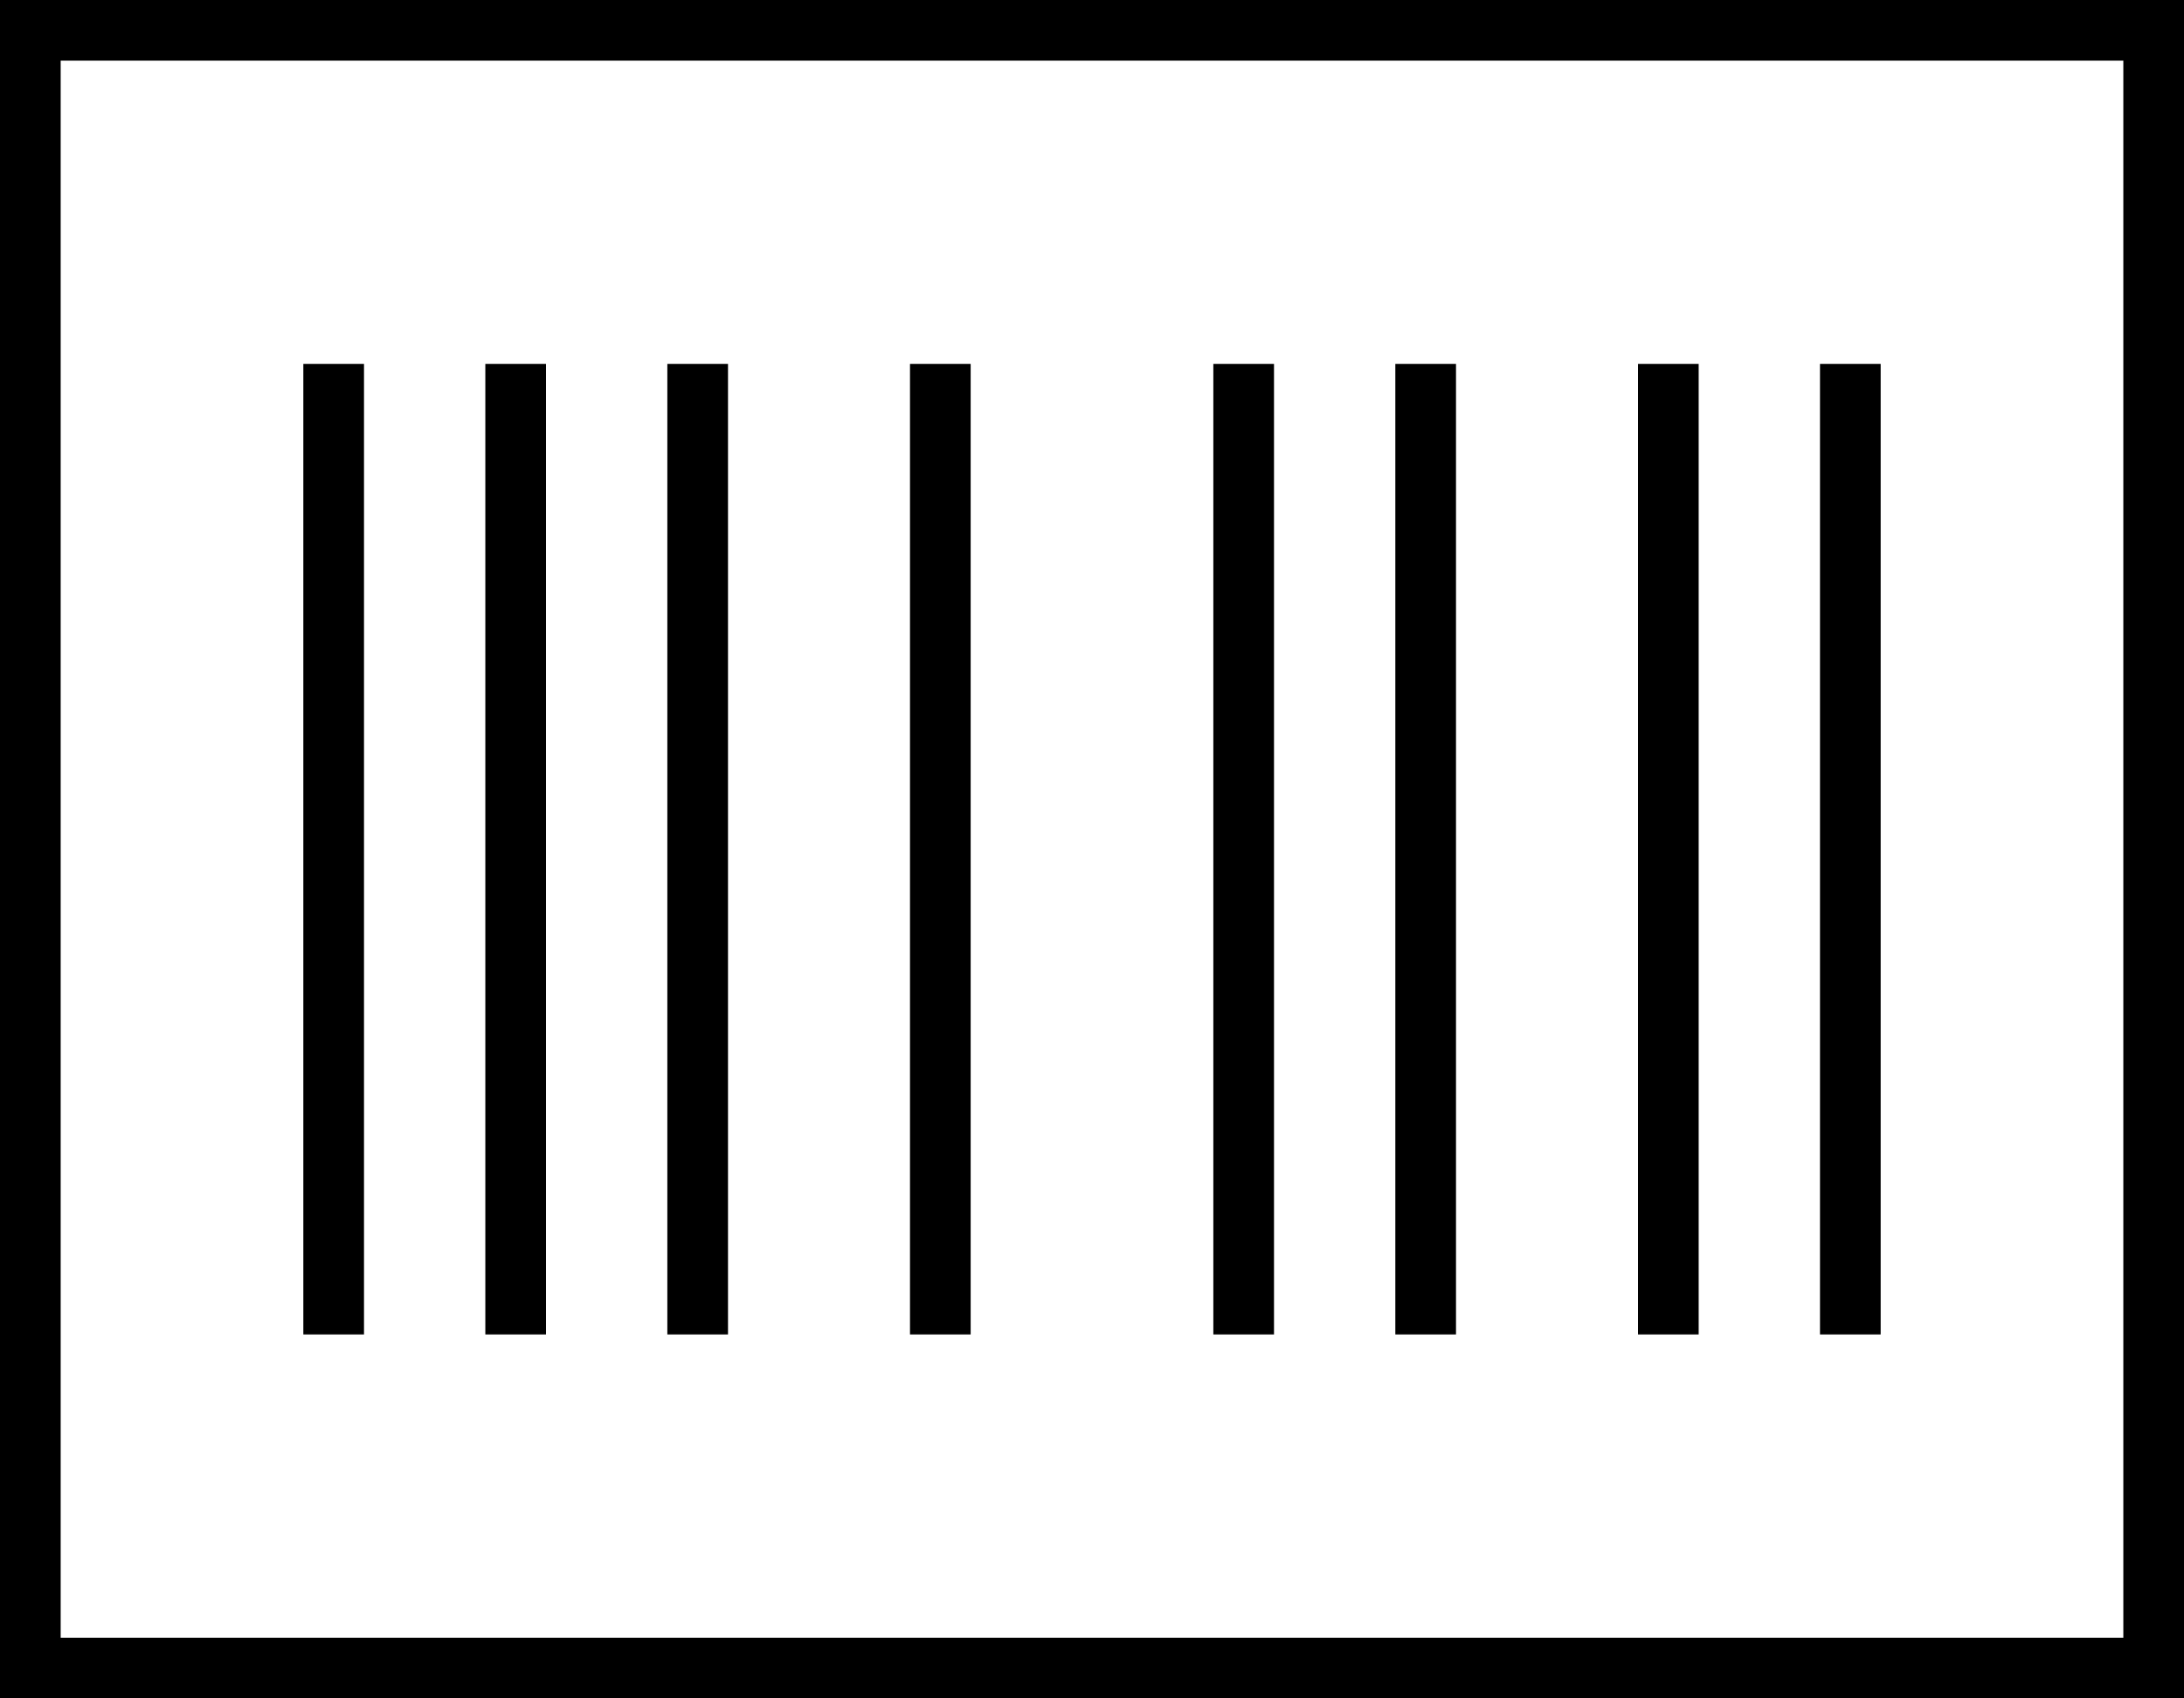 <svg xmlns="http://www.w3.org/2000/svg" viewBox="0 0 576 448">
  <path d="M 560 16 L 560 432 L 560 16 L 560 432 L 16 432 L 16 432 L 16 16 L 16 16 L 560 16 L 560 16 Z M 16 0 L 0 0 L 16 0 L 0 0 L 0 16 L 0 16 L 0 432 L 0 432 L 0 448 L 0 448 L 16 448 L 576 448 L 576 432 L 576 432 L 576 16 L 576 16 L 576 0 L 576 0 L 560 0 L 16 0 Z M 80 96 L 80 352 L 80 96 L 80 352 L 96 352 L 96 352 L 96 96 L 96 96 L 80 96 L 80 96 Z M 144 96 L 128 96 L 144 96 L 128 96 L 128 352 L 128 352 L 144 352 L 144 352 L 144 96 L 144 96 Z M 176 96 L 176 352 L 176 96 L 176 352 L 192 352 L 192 352 L 192 96 L 192 96 L 176 96 L 176 96 Z M 256 96 L 240 96 L 256 96 L 240 96 L 240 352 L 240 352 L 256 352 L 256 352 L 256 96 L 256 96 Z M 320 96 L 320 352 L 320 96 L 320 352 L 336 352 L 336 352 L 336 96 L 336 96 L 320 96 L 320 96 Z M 384 96 L 368 96 L 384 96 L 368 96 L 368 352 L 368 352 L 384 352 L 384 352 L 384 96 L 384 96 Z M 432 96 L 432 352 L 432 96 L 432 352 L 448 352 L 448 352 L 448 96 L 448 96 L 432 96 L 432 96 Z M 496 96 L 480 96 L 496 96 L 480 96 L 480 352 L 480 352 L 496 352 L 496 352 L 496 96 L 496 96 Z" />
</svg>